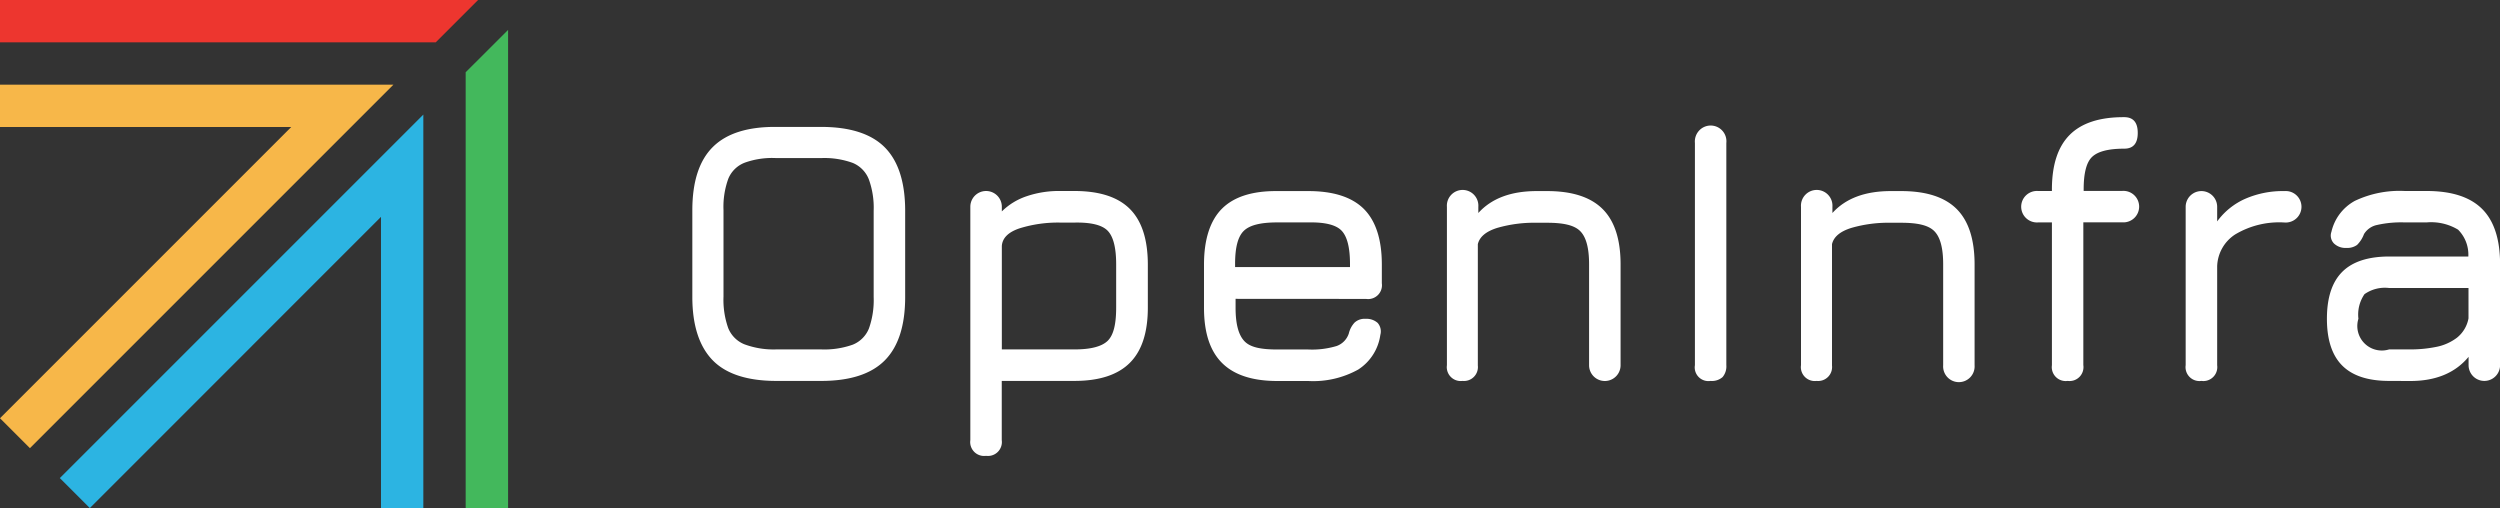 <svg id="Layer_1" data-name="Layer 1" xmlns="http://www.w3.org/2000/svg" viewBox="0 0 300 60.96"><rect x="0" y="0" width="300" height="60.96" fill="#333333" stroke="none"/><defs><style>.cls-1{fill:#fff;}.cls-2{fill:#f7b749;}.cls-3{fill:#ed362f;}.cls-4{fill:#43b85c;}.cls-5{fill:#2cb4e2;}</style></defs><path class="cls-1" d="M193.15,265.23c-3.43,0-6-.82-7.61-2.46s-2.46-4.18-2.46-7.61V244.77q0-5.19,2.48-7.63c1.64-1.62,4.18-2.42,7.59-2.39h5.4c3.44,0,6,.82,7.62,2.45s2.45,4.17,2.45,7.62v10.34q0,5.14-2.45,7.61c-1.63,1.64-4.18,2.46-7.62,2.46Zm0-3.78h5.4a10.15,10.15,0,0,0,3.78-.57,3.49,3.49,0,0,0,1.94-1.94,10.15,10.15,0,0,0,.57-3.78V244.82a10,10,0,0,0-.57-3.75,3.52,3.52,0,0,0-1.94-2,9.93,9.93,0,0,0-3.78-.58h-5.4a9.72,9.72,0,0,0-3.75.54,3.47,3.47,0,0,0-2,1.93,9.84,9.84,0,0,0-.58,3.77v10.39a10.15,10.15,0,0,0,.57,3.78,3.51,3.51,0,0,0,1.95,1.94A10.06,10.06,0,0,0,193.15,261.45Z" transform="translate(-100 -219.52)"/><path class="cls-1" d="M218.33,274.22a1.67,1.67,0,0,1-1.89-1.89v-28a1.89,1.89,0,1,1,3.78,0v.56a7.73,7.73,0,0,1,3-1.83,12,12,0,0,1,4-.62h1.71q4.5,0,6.65,2.15t2.16,6.66v5.17c0,3-.72,5.2-2.16,6.64s-3.65,2.17-6.65,2.17h-8.72v7.1A1.67,1.67,0,0,1,218.33,274.22Zm1.89-12.77h8.72q2.94,0,4-1.05c.7-.71,1-2,1-4v-5.17q0-2.94-1-4t-4-1h-1.71a15.51,15.51,0,0,0-4.85.68q-2.06.68-2.16,2.13Z" transform="translate(-100 -219.52)"/><path class="cls-1" d="M248.27,255.38v1.08c0,1.94.35,3.25,1.06,4s2,1,4,1H257a10.23,10.23,0,0,0,3.4-.42,2.38,2.38,0,0,0,1.46-1.51,2.91,2.91,0,0,1,.69-1.3,1.77,1.77,0,0,1,1.33-.45,2,2,0,0,1,1.44.49,1.55,1.55,0,0,1,.32,1.44,5.91,5.91,0,0,1-2.66,4.16,11.14,11.14,0,0,1-6,1.37h-3.68c-3,0-5.2-.72-6.65-2.16s-2.17-3.64-2.17-6.61v-5.21c0-3,.73-5.28,2.17-6.71s3.66-2.13,6.65-2.1H257q4.5,0,6.66,2.14c1.43,1.43,2.16,3.66,2.16,6.67v2.25a1.66,1.66,0,0,1-1.89,1.88Zm5-9.17c-1.95,0-3.28.31-4,1s-1.06,2-1.06,4v.36H262v-.36q0-2.94-1-4t-4-1Z" transform="translate(-100 -219.52)"/><path class="cls-1" d="M275.51,265.23a1.67,1.67,0,0,1-1.88-1.89v-19a1.89,1.89,0,1,1,3.77,0v.74c1.59-1.76,3.93-2.63,7-2.63h1.26q4.49,0,6.65,2.15t2.16,6.66v12.09a1.89,1.89,0,1,1-3.78,0V251.25c0-2-.36-3.29-1.07-4s-2-1-4-1h-1.26a16,16,0,0,0-4.7.62c-1.33.42-2.11,1.06-2.32,1.95v14.56A1.67,1.67,0,0,1,275.51,265.23Z" transform="translate(-100 -219.52)"/><path class="cls-1" d="M305.27,265.23a1.64,1.64,0,0,1-1.88-1.89V236.68a1.93,1.93,0,0,1,.46-1.44,1.89,1.89,0,0,1,3.31,1.44v26.66a2,2,0,0,1-.45,1.43A1.93,1.93,0,0,1,305.27,265.23Z" transform="translate(-100 -219.52)"/><path class="cls-1" d="M318,265.23a1.67,1.67,0,0,1-1.88-1.89v-19a1.89,1.89,0,1,1,3.77,0v.74c1.59-1.76,3.93-2.63,7-2.63h1.25q4.5,0,6.66,2.15c1.44,1.44,2.15,3.66,2.15,6.66v12.09a1.89,1.89,0,1,1-3.77,0V251.25c0-2-.36-3.29-1.07-4s-2-1-4-1h-1.25a16,16,0,0,0-4.7.62c-1.34.42-2.11,1.06-2.32,1.95v14.56A1.67,1.67,0,0,1,318,265.23Z" transform="translate(-100 -219.52)"/><path class="cls-1" d="M348.12,265.23a1.67,1.67,0,0,1-1.89-1.89V246.21h-1.66a1.89,1.89,0,1,1,0-3.77h1.66v-.18q0-4.42,2.14-6.56t6.54-2.12q1.62,0,1.62,1.89t-1.62,1.89c-1.89,0-3.18.33-3.87,1s-1,2-1,3.89v.18h4.63a1.89,1.89,0,1,1,0,3.77H350v17.13A1.67,1.67,0,0,1,348.12,265.23Z" transform="translate(-100 -219.52)"/><path class="cls-1" d="M364.17,265.23a1.67,1.67,0,0,1-1.89-1.89v-19a1.89,1.89,0,1,1,3.78,0v1.75a8.33,8.33,0,0,1,3.38-2.72,11.31,11.31,0,0,1,4.71-.92,1.89,1.89,0,1,1,0,3.77,10.3,10.3,0,0,0-5.94,1.44,4.73,4.73,0,0,0-2.15,3.8v11.89A1.67,1.67,0,0,1,364.17,265.23Z" transform="translate(-100 -219.52)"/><path class="cls-1" d="M386.69,265.23q-3.78,0-5.62-1.84t-1.84-5.62q0-3.78,1.83-5.62t5.63-1.85h9.51a4.25,4.25,0,0,0-1.23-3.22,6.26,6.26,0,0,0-3.78-.87h-2.61a13.21,13.21,0,0,0-3.35.31,2.4,2.4,0,0,0-1.55,1.09,3.59,3.59,0,0,1-.83,1.3,2,2,0,0,1-1.28.36,2,2,0,0,1-1.49-.53,1.35,1.35,0,0,1-.31-1.4,5.68,5.68,0,0,1,2.82-3.72,12.52,12.52,0,0,1,6-1.18h2.61q4.49,0,6.65,2.15t2.16,6.66v12.09a1.89,1.89,0,0,1-3.78,0v-1q-2.4,2.9-7,2.9Zm0-3.78h2.52a15.44,15.44,0,0,0,3.12-.3,6,6,0,0,0,2.51-1.11,3.84,3.84,0,0,0,1.38-2.32v-3.64h-9.53a4.25,4.25,0,0,0-2.95.74,4.31,4.31,0,0,0-.73,2.95,2.94,2.94,0,0,0,3.68,3.68Z" transform="translate(-100 -219.52)"/><polygon class="cls-2" points="0 10.16 0 15.24 34.95 15.24 0 50.19 3.59 53.78 47.21 10.16 0 10.16"/><polygon class="cls-3" points="52.29 5.08 57.37 0 0 0 0 5.08 52.29 5.08"/><polygon class="cls-4" points="55.88 8.67 55.88 60.97 60.97 60.97 60.97 3.59 55.88 8.67"/><polygon class="cls-5" points="50.8 60.97 50.8 13.75 7.18 57.37 10.78 60.97 45.72 26.02 45.72 60.97 50.8 60.97"/></svg>